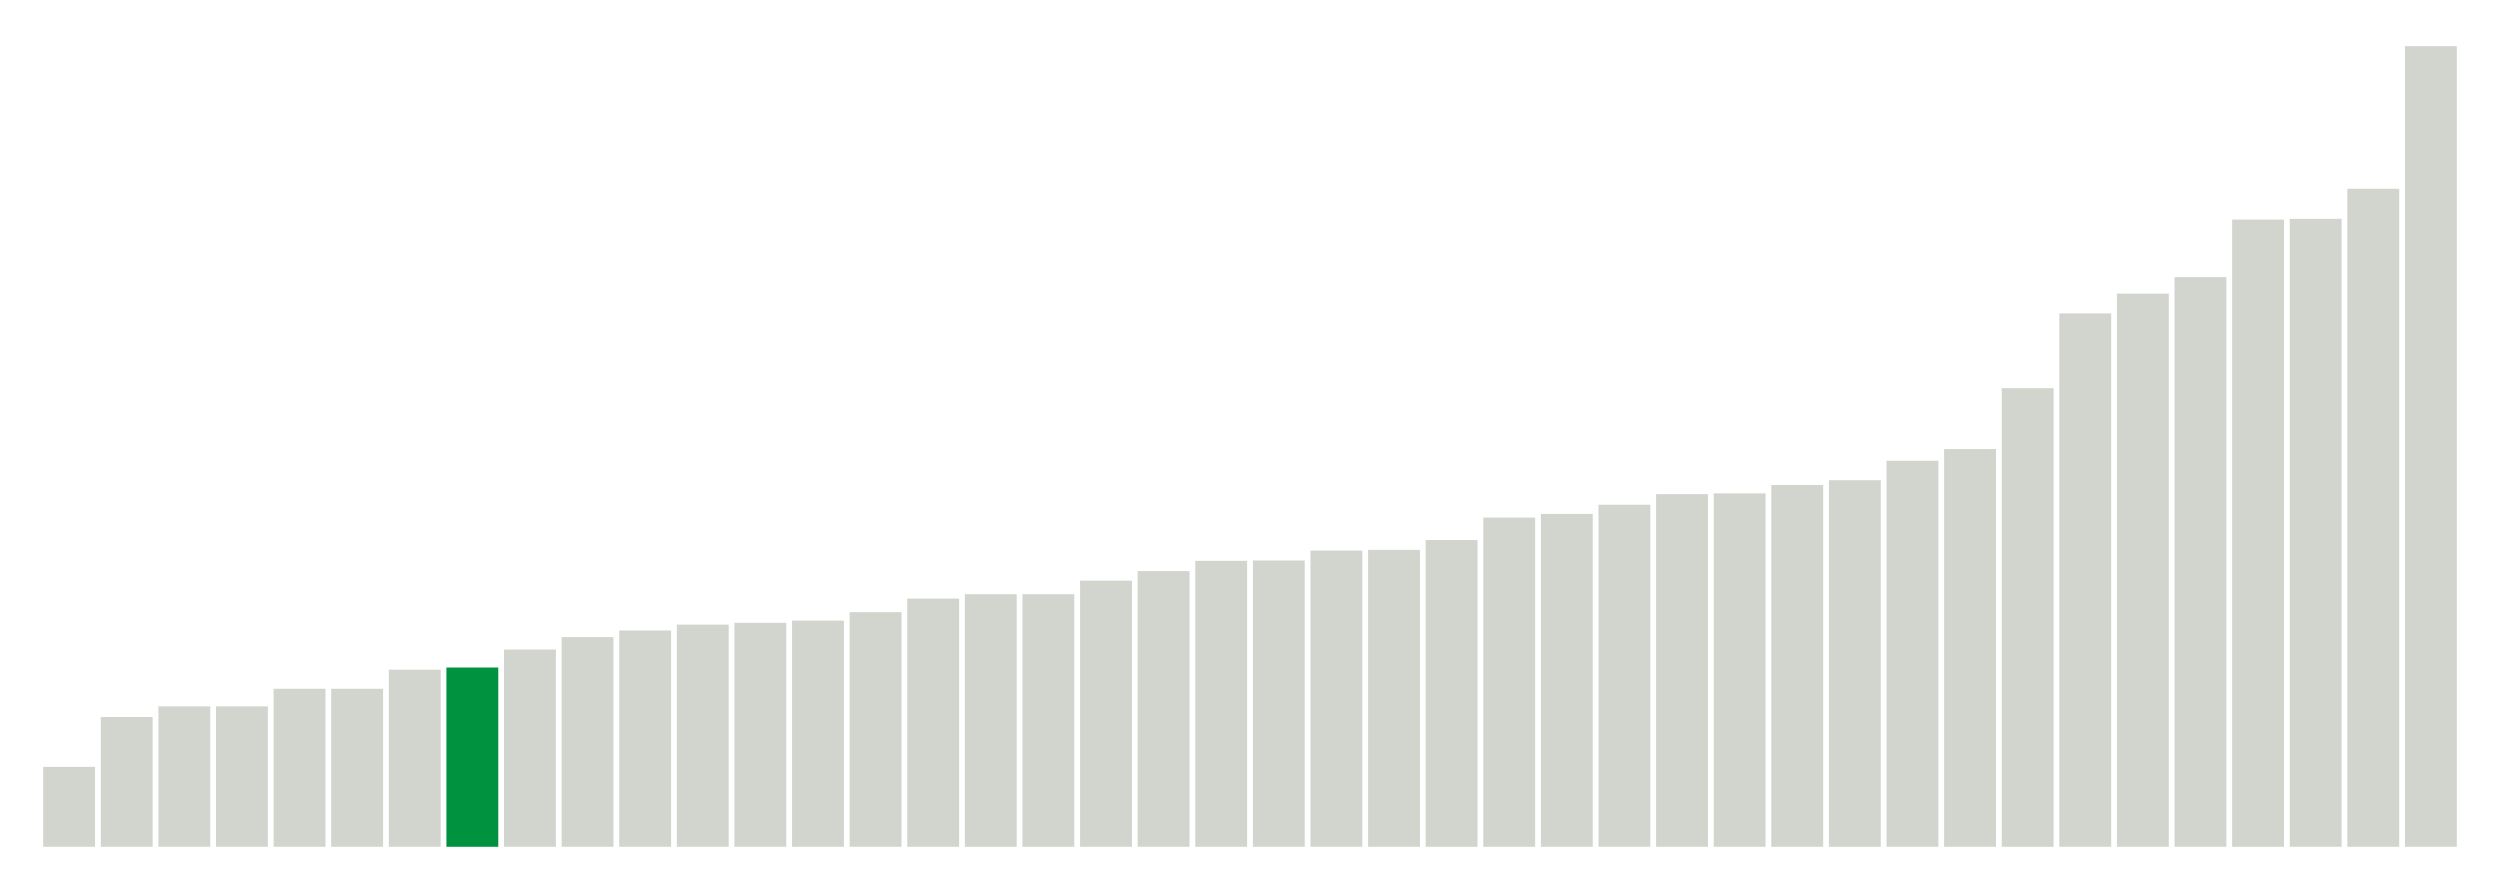 <svg xmlns="http://www.w3.org/2000/svg" xmlns:xlink="http://www.w3.org/1999/xlink" version="1.1" class="marks" width="310" height="110" ><g fill="none" stroke-miterlimit="10" transform="translate(5,5)"><g class="mark-group role-frame root" role="graphics-object" aria-roledescription="group mark container"><g transform="translate(0,0)"><path class="background" aria-hidden="true" d="M0,0h300v100h-300Z" stroke="#ddd" stroke-width="0"/><g><g class="mark-rect role-mark marks" role="graphics-symbol" aria-roledescription="rect mark container"><path d="M0.357,90.091h6.429v9.909h-6.429Z" fill="#D2D4CE"/><path d="M7.5,83.909h6.429v16.091h-6.429Z" fill="#D2D4CE"/><path d="M14.643,82.591h6.429v17.409h-6.429Z" fill="#D2D4CE"/><path d="M21.786,82.591h6.429v17.409h-6.429Z" fill="#D2D4CE"/><path d="M28.929,80.409h6.429v19.591h-6.429Z" fill="#D2D4CE"/><path d="M36.071,80.409h6.429v19.591h-6.429Z" fill="#D2D4CE"/><path d="M43.214,78.045h6.429v21.955h-6.429Z" fill="#D2D4CE"/><path d="M50.357,77.773h6.429v22.227h-6.429Z" fill="#00923E"/><path d="M57.5,75.545h6.429v24.455h-6.429Z" fill="#D2D4CE"/><path d="M64.643,74h6.429v26h-6.429Z" fill="#D2D4CE"/><path d="M71.786,73.182h6.429v26.818h-6.429Z" fill="#D2D4CE"/><path d="M78.929,72.455h6.429v27.545h-6.429Z" fill="#D2D4CE"/><path d="M86.071,72.227h6.429v27.773h-6.429Z" fill="#D2D4CE"/><path d="M93.214,71.955h6.429v28.045h-6.429Z" fill="#D2D4CE"/><path d="M100.357,70.909h6.429v29.091h-6.429Z" fill="#D2D4CE"/><path d="M107.5,69.227h6.429v30.773h-6.429Z" fill="#D2D4CE"/><path d="M114.643,68.682h6.429v31.318h-6.429Z" fill="#D2D4CE"/><path d="M121.786,68.682h6.429v31.318h-6.429Z" fill="#D2D4CE"/><path d="M128.929,67h6.429v33h-6.429Z" fill="#D2D4CE"/><path d="M136.071,65.818h6.429v34.182h-6.429Z" fill="#D2D4CE"/><path d="M143.214,64.545h6.429v35.455h-6.429Z" fill="#D2D4CE"/><path d="M150.357,64.5h6.429v35.5h-6.429Z" fill="#D2D4CE"/><path d="M157.5,63.273h6.429v36.727h-6.429Z" fill="#D2D4CE"/><path d="M164.643,63.182h6.429v36.818h-6.429Z" fill="#D2D4CE"/><path d="M171.786,61.955h6.429v38.045h-6.429Z" fill="#D2D4CE"/><path d="M178.929,59.182h6.429v40.818h-6.429Z" fill="#D2D4CE"/><path d="M186.071,58.727h6.429v41.273h-6.429Z" fill="#D2D4CE"/><path d="M193.214,57.591h6.429v42.409h-6.429Z" fill="#D2D4CE"/><path d="M200.357,56.273h6.429v43.727h-6.429Z" fill="#D2D4CE"/><path d="M207.5,56.182h6.429v43.818h-6.429Z" fill="#D2D4CE"/><path d="M214.643,55.136h6.429v44.864h-6.429Z" fill="#D2D4CE"/><path d="M221.786,54.545h6.429v45.455h-6.429Z" fill="#D2D4CE"/><path d="M228.929,52.136h6.429v47.864h-6.429Z" fill="#D2D4CE"/><path d="M236.071,50.682h6.429v49.318h-6.429Z" fill="#D2D4CE"/><path d="M243.214,43.136h6.429v56.864h-6.429Z" fill="#D2D4CE"/><path d="M250.357,33.864h6.429v66.136h-6.429Z" fill="#D2D4CE"/><path d="M257.5,31.409h6.429v68.591h-6.429Z" fill="#D2D4CE"/><path d="M264.643,29.364h6.429v70.636h-6.429Z" fill="#D2D4CE"/><path d="M271.786,22.227h6.429v77.773h-6.429Z" fill="#D2D4CE"/><path d="M278.929,22.136h6.429v77.864h-6.429Z" fill="#D2D4CE"/><path d="M286.071,18.409h6.429v81.591h-6.429Z" fill="#D2D4CE"/><path d="M293.214,0.727h6.429v99.273h-6.429Z" fill="#D2D4CE"/></g></g><path class="foreground" aria-hidden="true" d="" display="none"/></g></g></g></svg>
